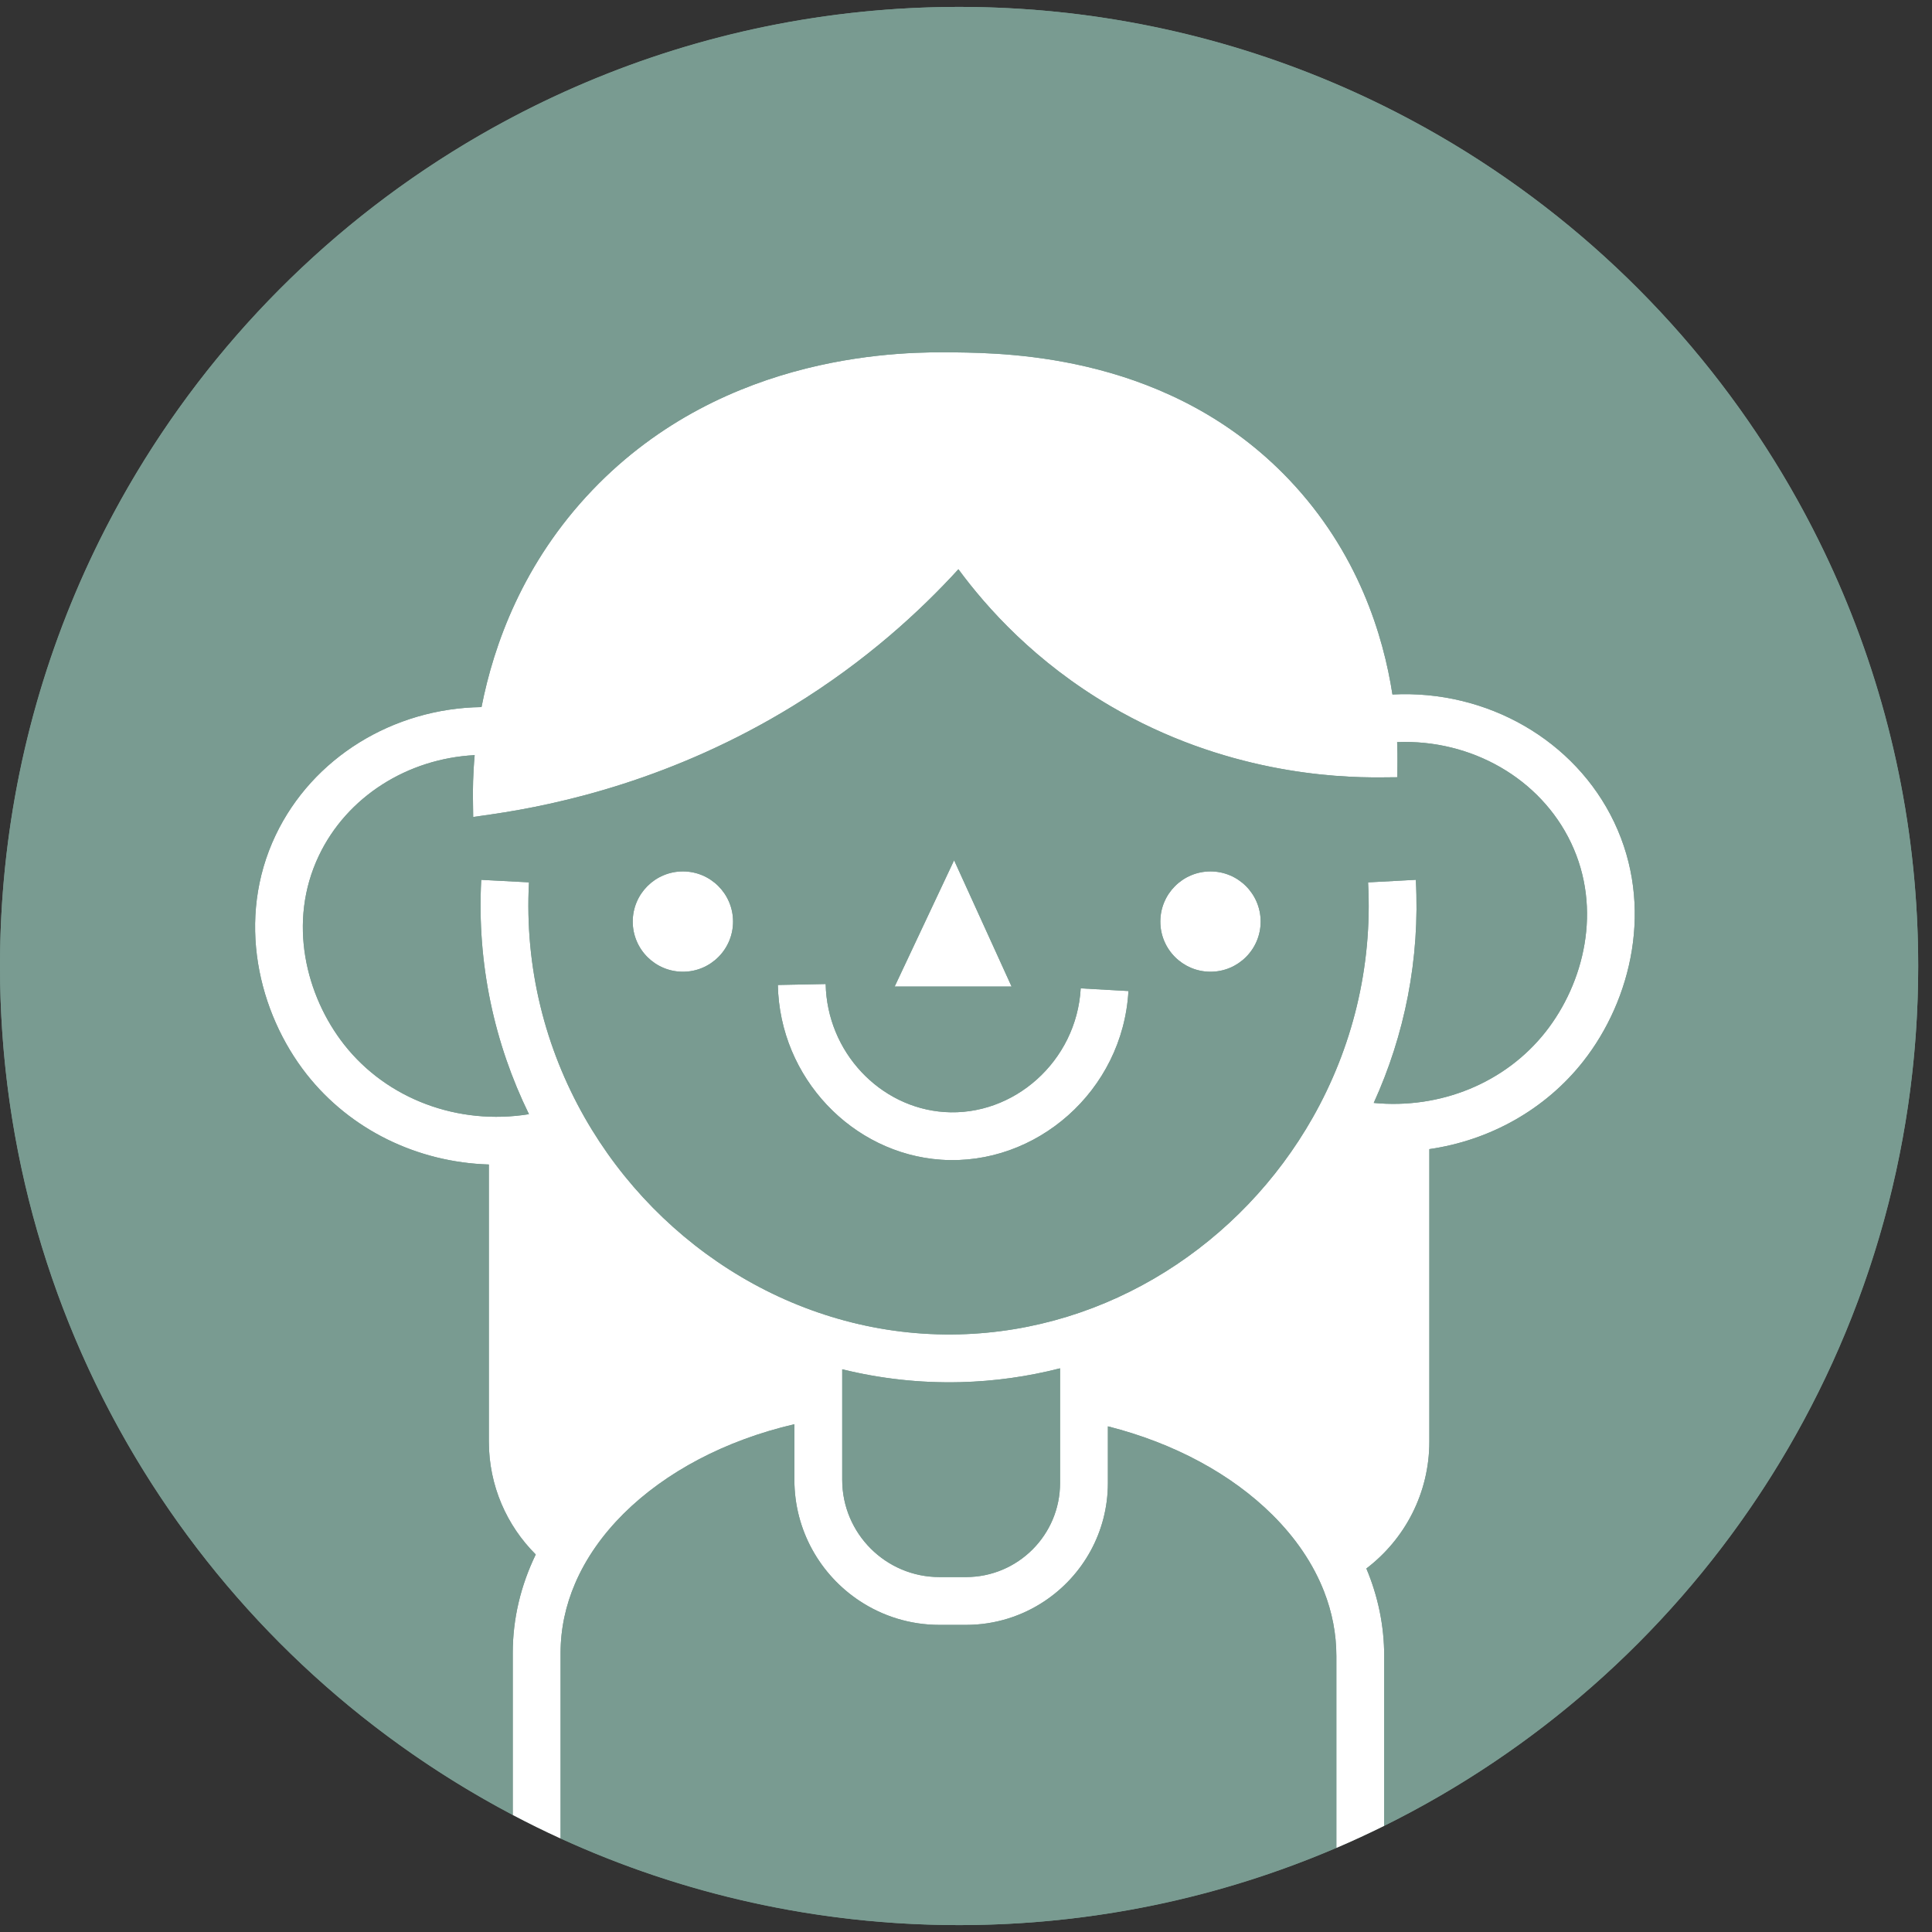 <?xml version="1.0" encoding="UTF-8" standalone="no"?>
<!DOCTYPE svg PUBLIC "-//W3C//DTD SVG 1.1//EN" "http://www.w3.org/Graphics/SVG/1.1/DTD/svg11.dtd">
<svg width="100%" height="100%" viewBox="0 0 70 70" version="1.1" xmlns="http://www.w3.org/2000/svg" xmlns:xlink="http://www.w3.org/1999/xlink" xml:space="preserve" xmlns:serif="http://www.serif.com/" style="fill-rule:evenodd;clip-rule:evenodd;stroke-linejoin:round;stroke-miterlimit:2;">
    <rect x="0" y="0" width="70" height="70" fill="#333333" stroke="none"/>
    <circle cx="34.75" cy="35" r="34.75" style="fill:rgb(121,155,145);"/>
    <g>
        <path d="M17.712,42.192C15.133,42.114 12.7,40.942 11.111,38.924C9.359,36.697 8.538,33.299 9.989,30.255C11.321,27.462 14.233,25.663 17.446,25.619C17.889,23.358 18.948,20.388 21.462,17.758C26.318,12.679 32.899,12.746 34.586,12.767C36.643,12.793 42.435,12.886 46.704,17.374C49.208,20.007 50.122,23.03 50.451,25.162C53.889,24.985 57.074,26.828 58.484,29.787C59.936,32.832 59.115,36.229 57.363,38.456C55.987,40.204 53.977,41.318 51.788,41.635L51.788,52.231C51.788,54.108 50.893,55.775 49.506,56.83C49.927,57.833 50.152,58.899 50.152,60.001L50.152,66.154C49.865,66.296 49.576,66.434 49.285,66.569C48.999,66.701 48.71,66.83 48.419,66.954L48.419,60.001C48.419,59.191 48.263,58.407 47.974,57.665C47.58,56.654 46.939,55.718 46.107,54.891C44.626,53.418 42.551,52.289 40.141,51.679L40.141,53.732C40.141,55.513 39.233,57.084 37.855,58.006C37.038,58.553 36.056,58.873 35,58.873L34.038,58.873C32.971,58.873 31.978,58.554 31.148,58.006C29.723,57.066 28.782,55.45 28.782,53.617L28.782,51.602C26.276,52.185 24.117,53.331 22.593,54.845C21.833,55.602 21.233,56.451 20.84,57.365C20.497,58.163 20.311,59.01 20.311,59.89L20.311,66.613C20.02,66.48 19.731,66.343 19.445,66.202C19.154,66.058 18.865,65.911 18.578,65.76L18.578,59.89C18.578,58.64 18.871,57.438 19.411,56.322C18.362,55.277 17.712,53.829 17.712,52.231L17.712,42.192ZM17.198,27.36C14.76,27.487 12.57,28.868 11.554,31.001C10.406,33.408 11.087,36.091 12.473,37.853C14.031,39.831 16.606,40.781 19.165,40.369C17.919,37.823 17.274,34.929 17.436,31.878L19.166,31.969C19.001,35.071 19.763,37.993 21.182,40.487C23.909,45.279 29.067,48.488 34.753,48.346C40.166,48.21 44.974,45.065 47.566,40.487C48.98,37.989 49.735,35.065 49.568,31.97L51.298,31.877C51.454,34.761 50.888,37.512 49.773,39.961C52.176,40.194 54.537,39.244 56.001,37.385C57.387,35.623 58.068,32.941 56.92,30.533C55.813,28.21 53.316,26.78 50.621,26.888C50.633,27.181 50.634,27.42 50.633,27.593L50.628,28.161L50.06,28.166C48.311,28.182 44.344,27.986 40.239,25.585C37.507,23.987 35.751,22.018 34.725,20.625C33.349,22.132 31.386,23.947 28.73,25.578C24.427,28.22 20.309,29.144 17.796,29.507L17.144,29.601L17.136,28.943C17.132,28.628 17.134,28.077 17.198,27.36ZM30.515,49.612L30.515,53.617C30.515,55.561 32.094,57.14 34.038,57.14L35,57.14C36.881,57.14 38.408,55.613 38.408,53.732L38.408,49.577C37.243,49.875 36.034,50.047 34.797,50.078C33.329,50.115 31.893,49.951 30.515,49.612ZM43.858,35.208C42.855,35.208 42.041,34.394 42.041,33.391C42.041,32.387 42.855,31.573 43.858,31.573C44.862,31.573 45.676,32.387 45.676,33.391C45.676,34.394 44.862,35.208 43.858,35.208ZM34.569,31.169C35.264,32.694 35.957,34.22 36.652,35.745L32.415,35.745C33.133,34.22 33.851,32.694 34.569,31.169ZM28.183,35.687L29.916,35.653C29.964,38.116 31.878,40.131 34.216,40.291C36.723,40.463 39.007,38.455 39.156,35.81L40.886,35.907C40.681,39.531 37.532,42.255 34.098,42.019C30.895,41.801 28.25,39.061 28.183,35.687ZM24.743,35.208C23.739,35.208 22.925,34.394 22.925,33.391C22.925,32.387 23.739,31.573 24.743,31.573C25.747,31.573 26.56,32.387 26.56,33.391C26.56,34.394 25.747,35.208 24.743,35.208Z" style="fill:white;"/>
    </g>
    <path d="M18.578,65.76C7.535,59.938 0,48.342 0,35C0,15.821 15.571,0.25 34.75,0.25C53.929,0.25 69.5,15.821 69.5,35C69.5,48.65 61.613,60.472 50.152,66.154L50.152,60.001C50.152,58.899 49.927,57.833 49.506,56.83C50.893,55.775 51.788,54.108 51.788,52.231L51.788,41.635C53.977,41.318 55.987,40.204 57.363,38.456C59.115,36.229 59.936,32.832 58.484,29.787C57.074,26.828 53.889,24.985 50.451,25.162C50.122,23.03 49.208,20.007 46.704,17.374C42.435,12.886 36.643,12.793 34.586,12.767C32.899,12.746 26.318,12.679 21.462,17.758C18.948,20.388 17.889,23.358 17.446,25.619C14.233,25.663 11.321,27.462 9.989,30.255C8.538,33.299 9.359,36.697 11.111,38.924C12.7,40.942 15.133,42.114 17.712,42.192L17.712,52.231C17.712,53.829 18.362,55.277 19.411,56.322C18.871,57.438 18.578,58.64 18.578,59.89L18.578,65.76ZM48.419,66.954C44.223,68.754 39.602,69.75 34.75,69.75C29.6,69.75 24.709,68.627 20.311,66.613L20.311,59.89C20.311,59.01 20.497,58.163 20.84,57.365C21.233,56.451 21.833,55.602 22.593,54.845C24.117,53.331 26.276,52.185 28.782,51.602L28.782,53.617C28.782,55.45 29.723,57.066 31.148,58.006C31.978,58.554 32.971,58.873 34.038,58.873L35,58.873C36.056,58.873 37.038,58.553 37.855,58.006C39.233,57.084 40.141,55.513 40.141,53.732L40.141,51.679C42.551,52.289 44.626,53.418 46.107,54.891C46.939,55.718 47.58,56.654 47.974,57.665C48.263,58.407 48.419,59.191 48.419,60.001L48.419,66.954ZM30.515,49.612C31.893,49.951 33.329,50.115 34.797,50.078C36.034,50.047 37.243,49.875 38.408,49.577L38.408,53.732C38.408,55.613 36.881,57.14 35,57.14L34.038,57.14C32.094,57.14 30.515,55.561 30.515,53.617L30.515,49.612ZM17.198,27.36C17.134,28.077 17.132,28.628 17.136,28.943L17.144,29.601L17.796,29.507C20.309,29.144 24.427,28.22 28.73,25.578C31.386,23.947 33.349,22.132 34.725,20.625C35.751,22.018 37.507,23.987 40.239,25.585C44.344,27.986 48.311,28.182 50.06,28.166L50.628,28.161L50.633,27.593C50.634,27.42 50.633,27.181 50.621,26.888C53.316,26.78 55.813,28.21 56.92,30.533C58.068,32.941 57.387,35.623 56.001,37.385C54.537,39.244 52.176,40.194 49.773,39.961C50.888,37.512 51.454,34.761 51.298,31.877L49.568,31.97C49.735,35.065 48.98,37.989 47.566,40.487C44.974,45.065 40.166,48.21 34.753,48.346C29.067,48.488 23.909,45.279 21.182,40.487C19.763,37.993 19.001,35.071 19.166,31.969L17.436,31.878C17.274,34.929 17.919,37.823 19.165,40.369C16.606,40.781 14.031,39.831 12.473,37.853C11.087,36.091 10.406,33.408 11.554,31.001C12.57,28.868 14.76,27.487 17.198,27.36ZM43.858,35.208C44.862,35.208 45.676,34.394 45.676,33.391C45.676,32.387 44.862,31.573 43.858,31.573C42.855,31.573 42.041,32.387 42.041,33.391C42.041,34.394 42.855,35.208 43.858,35.208ZM24.743,35.208C25.747,35.208 26.56,34.394 26.56,33.391C26.56,32.387 25.747,31.573 24.743,31.573C23.739,31.573 22.925,32.387 22.925,33.391C22.925,34.394 23.739,35.208 24.743,35.208ZM34.569,31.169C33.851,32.694 33.133,34.22 32.415,35.745L36.652,35.745C35.957,34.22 35.264,32.694 34.569,31.169ZM28.183,35.687C28.25,39.061 30.895,41.801 34.098,42.019C37.532,42.255 40.681,39.531 40.886,35.907L39.156,35.81C39.007,38.455 36.723,40.463 34.216,40.291C31.878,40.131 29.964,38.116 29.916,35.653L28.183,35.687Z" style="fill:rgb(121,155,145);"/>
</svg>
